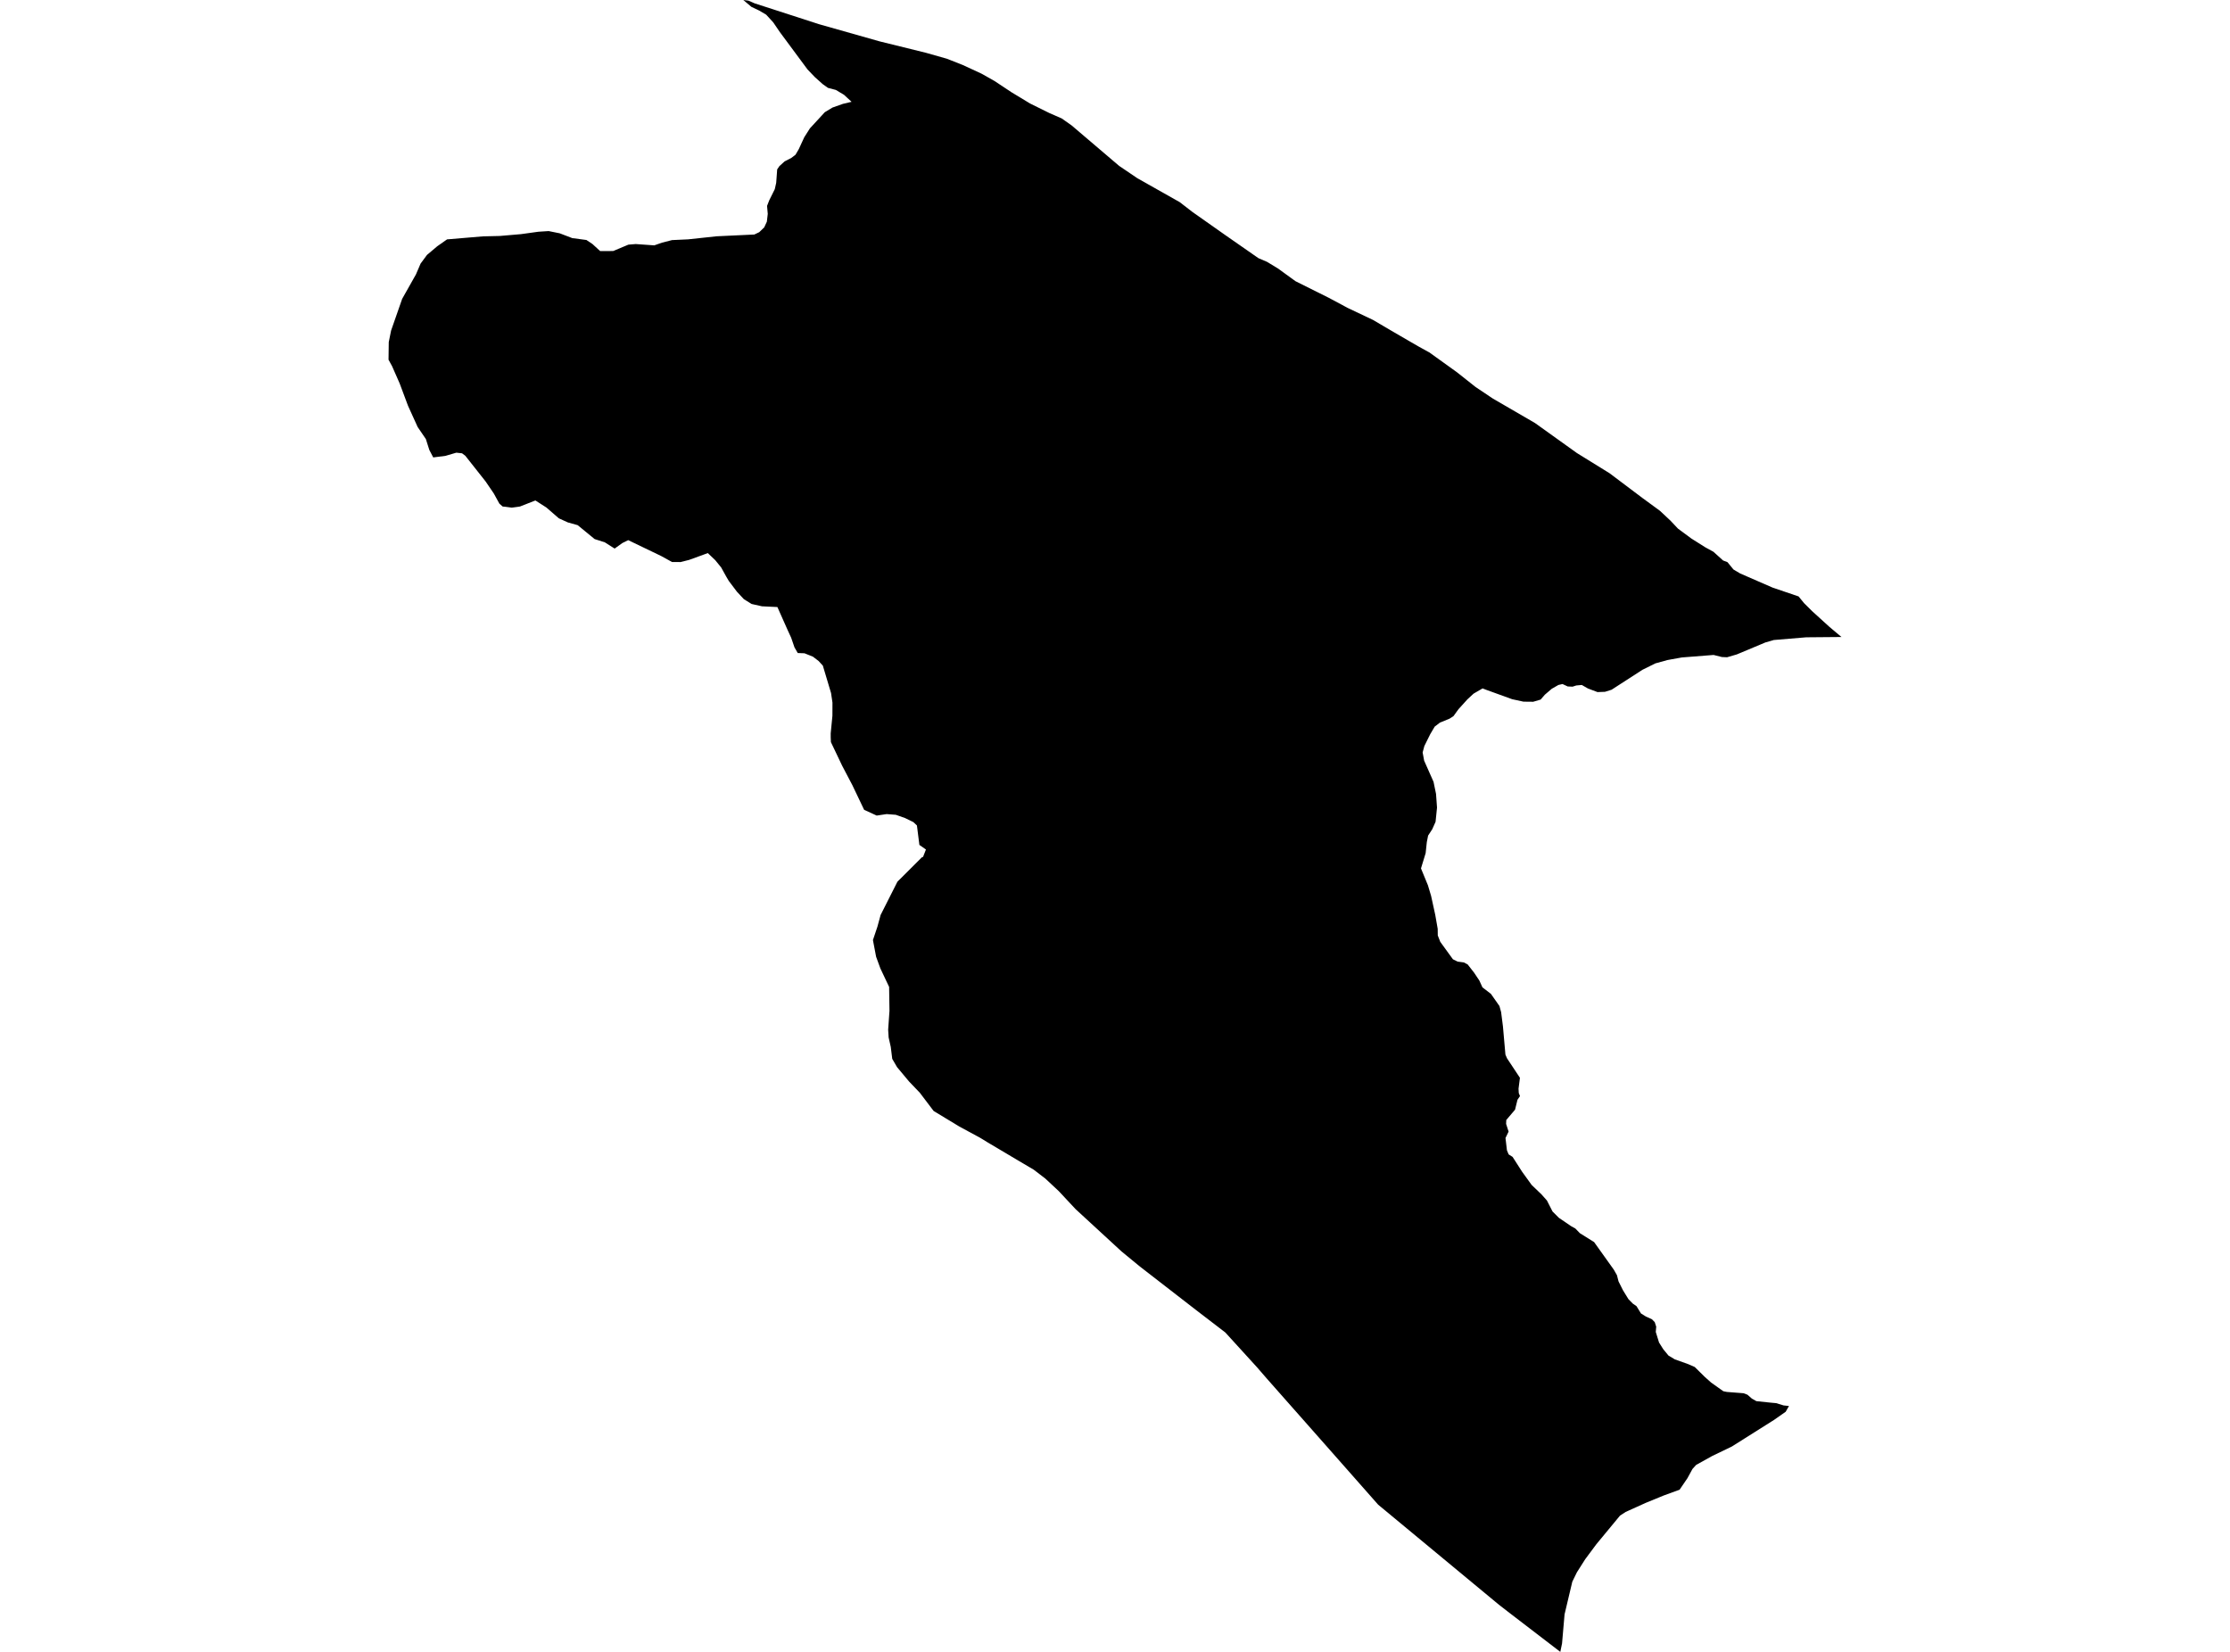 <?xml version='1.0'?>
<svg  baseProfile = 'tiny' width = '540' height = '400' stroke-linecap = 'round' stroke-linejoin = 'round' version='1.1' xmlns='http://www.w3.org/2000/svg'>
<path id='4426401001' title='4426401001'  d='M 445.917 154.25 437.374 154.324 429.53 154.98 427.476 155.575 420.583 158.463 418.215 159.156 416.964 159.101 414.953 158.598 407.244 159.205 403.779 159.831 400.848 160.64 397.72 162.192 390.25 167.018 388.656 167.521 386.84 167.589 384.528 166.718 383.038 165.865 381.683 165.988 380.806 166.276 379.628 166.227 378.365 165.638 377.359 165.871 375.759 166.791 374.091 168.22 373.066 169.404 371.269 169.931 368.915 169.907 366.167 169.312 359.924 167.049 359.01 166.699 356.833 167.963 355.318 169.367 353.178 171.734 352.571 172.568 351.964 173.409 351.007 174.028 348.683 174.979 347.413 175.954 346.322 177.806 344.911 180.651 344.494 182.209 344.862 184.196 347.137 189.323 347.738 192.242 347.977 195.554 347.628 198.988 346.824 200.797 345.819 202.337 345.506 203.925 345.224 206.587 344.095 210.285 345.776 214.375 346.542 216.932 347.548 221.526 348.143 224.923 348.161 226.518 348.769 228.069 351.829 232.289 352.963 232.853 354.497 233.061 355.404 233.546 356.95 235.527 358.237 237.452 358.973 239.084 361.034 240.672 363.095 243.61 363.499 245.082 363.941 248.534 364.542 255.372 364.934 256.28 368.056 260.99 367.719 263.621 367.774 264.676 368.068 265.424 367.461 266.313 366.872 268.711 364.75 271.207 364.707 272.157 365.308 274.016 364.56 275.567 364.91 278.548 365.321 279.535 366.277 280.142 368.583 283.736 370.895 286.937 373.275 289.219 374.6 290.709 375.949 293.358 377.5 294.904 380.45 296.915 381.462 297.473 382.584 298.626 386.019 300.773 390.784 307.445 391.55 308.794 391.931 310.291 393.01 312.443 394.341 314.602 395.396 315.675 396.279 316.282 397.364 318.049 398.548 318.791 400.02 319.465 400.694 320.146 401.056 321.256 400.952 322.538 401.743 325.095 402.755 326.702 404.024 328.247 405.564 329.173 408.789 330.32 410.384 331.019 412.837 333.436 414.364 334.797 417.314 336.888 418.179 337.06 422.208 337.373 423.146 337.728 424.225 338.673 425.311 339.286 428.678 339.642 430.101 339.771 431.904 340.323 433.204 340.458 432.413 341.85 429.61 343.818 419.381 350.27 414.585 352.582 410.727 354.728 409.838 355.71 408.618 357.942 406.723 360.726 402.884 362.131 398.529 363.915 393.654 366.117 392.286 367.012 386.571 373.924 383.866 377.56 381.855 380.725 380.738 383.006 378.862 390.917 378.255 397.958 377.831 400 365.18 390.298 362.972 388.587 333.731 364.363 321.122 350.074 306.833 333.902 304.386 331.081 296.714 322.66 289.668 317.257 276.059 306.715 271.582 303.036 260.464 292.8 256.361 288.409 253.098 285.367 250.308 283.233 246.567 281.025 239.189 276.647 237.325 275.506 232.29 272.783 226.078 269.018 222.741 264.614 220.135 261.891 217.216 258.396 216.057 256.396 215.701 253.514 215.186 251.22 215.069 249.344 215.388 244.781 215.302 238.98 213.193 234.521 212.15 231.675 211.384 227.634 212.469 224.396 213.242 221.563 217.314 213.504 223.214 207.617 223.52 207.494 224.219 205.71 222.631 204.6 222.036 199.89 221.184 199.08 219.154 198.087 216.921 197.302 214.701 197.13 212.291 197.492 209.249 196.093 206.404 190.132 203.938 185.435 201.209 179.707 201.16 178.603 201.154 177.603 201.571 173.323 201.583 170.14 201.24 167.822 199.253 161.186 198.223 160.058 196.837 159.003 194.807 158.193 193.176 158.132 192.384 156.758 191.587 154.434 190.704 152.514 188.251 146.995 184.522 146.817 182.002 146.253 180.131 145.088 178.451 143.285 176.482 140.678 175.912 139.715 174.63 137.403 173.207 135.656 171.398 133.926 170.626 134.214 166.866 135.582 164.781 136.103 162.739 136.091 160.077 134.625 152.123 130.798 150.725 131.485 148.836 132.835 146.457 131.326 143.991 130.535 139.888 127.168 137.497 126.499 135.32 125.506 132.327 122.906 129.647 121.189 125.906 122.654 123.907 122.924 121.711 122.648 120.932 121.967 119.577 119.502 117.608 116.607 112.665 110.352 111.886 109.769 110.507 109.616 107.882 110.383 104.907 110.763 103.969 108.972 103.123 106.311 101.136 103.398 98.805 98.264 96.782 92.855 94.948 88.685 94.083 87.103 94.138 82.841 94.703 80.05 97.383 72.372 100.719 66.454 101.847 63.829 103.399 61.726 105.87 59.641 108.256 57.966 116.921 57.237 121.043 57.138 126.163 56.697 130.377 56.114 132.86 55.955 135.534 56.495 138.582 57.66 142.004 58.114 143.47 59.095 145.328 60.8 148.474 60.787 152.166 59.242 153.932 59.095 158.434 59.414 160.31 58.758 162.733 58.138 166.621 57.96 173.52 57.218 182.664 56.789 183.854 56.219 185.056 55.059 185.694 53.686 185.914 51.791 185.743 49.859 186.282 48.485 187.613 45.811 187.957 44.278 188.196 41.022 188.723 40.237 189.999 39.078 191.63 38.237 192.642 37.459 193.439 36.091 194.752 33.239 196.125 31.081 199.731 27.168 201.571 26.052 204.122 25.15 206.208 24.654 204.398 22.973 202.399 21.777 200.486 21.274 199.229 20.379 197.315 18.668 195.537 16.81 188.852 7.782 187.239 5.415 185.534 3.557 183.866 2.57 181.959 1.662 179.996 0 181.247 0.153 182.719 0.803 198.364 5.869 212.996 10.015 224.232 12.787 229.291 14.222 233.204 15.767 237.717 17.858 240.833 19.619 244.948 22.348 249.425 25.058 254.086 27.364 257.103 28.683 259.501 30.375 271 40.169 275.421 43.162 285.669 48.945 288.742 51.319 296.788 56.985 304.736 62.517 306.815 63.406 309.446 65.001 313.708 68.092 321.711 72.084 326.366 74.574 332.474 77.468 336.644 79.922 340.992 82.448 343.445 83.865 345.849 85.196 346.076 85.306 352.81 90.145 357.342 93.732 361.506 96.517 371.693 102.429 381.848 109.702 389.76 114.596 397.793 120.643 401.951 123.685 404.484 126.052 406.336 128.014 409.587 130.418 412.966 132.546 414.916 133.613 417.246 135.717 418.314 136.128 419.761 137.9 421.38 138.863 429.236 142.285 435.534 144.425 436.853 146.044 438.809 147.988 442.973 151.772 445.917 154.25 Z' />
</svg>